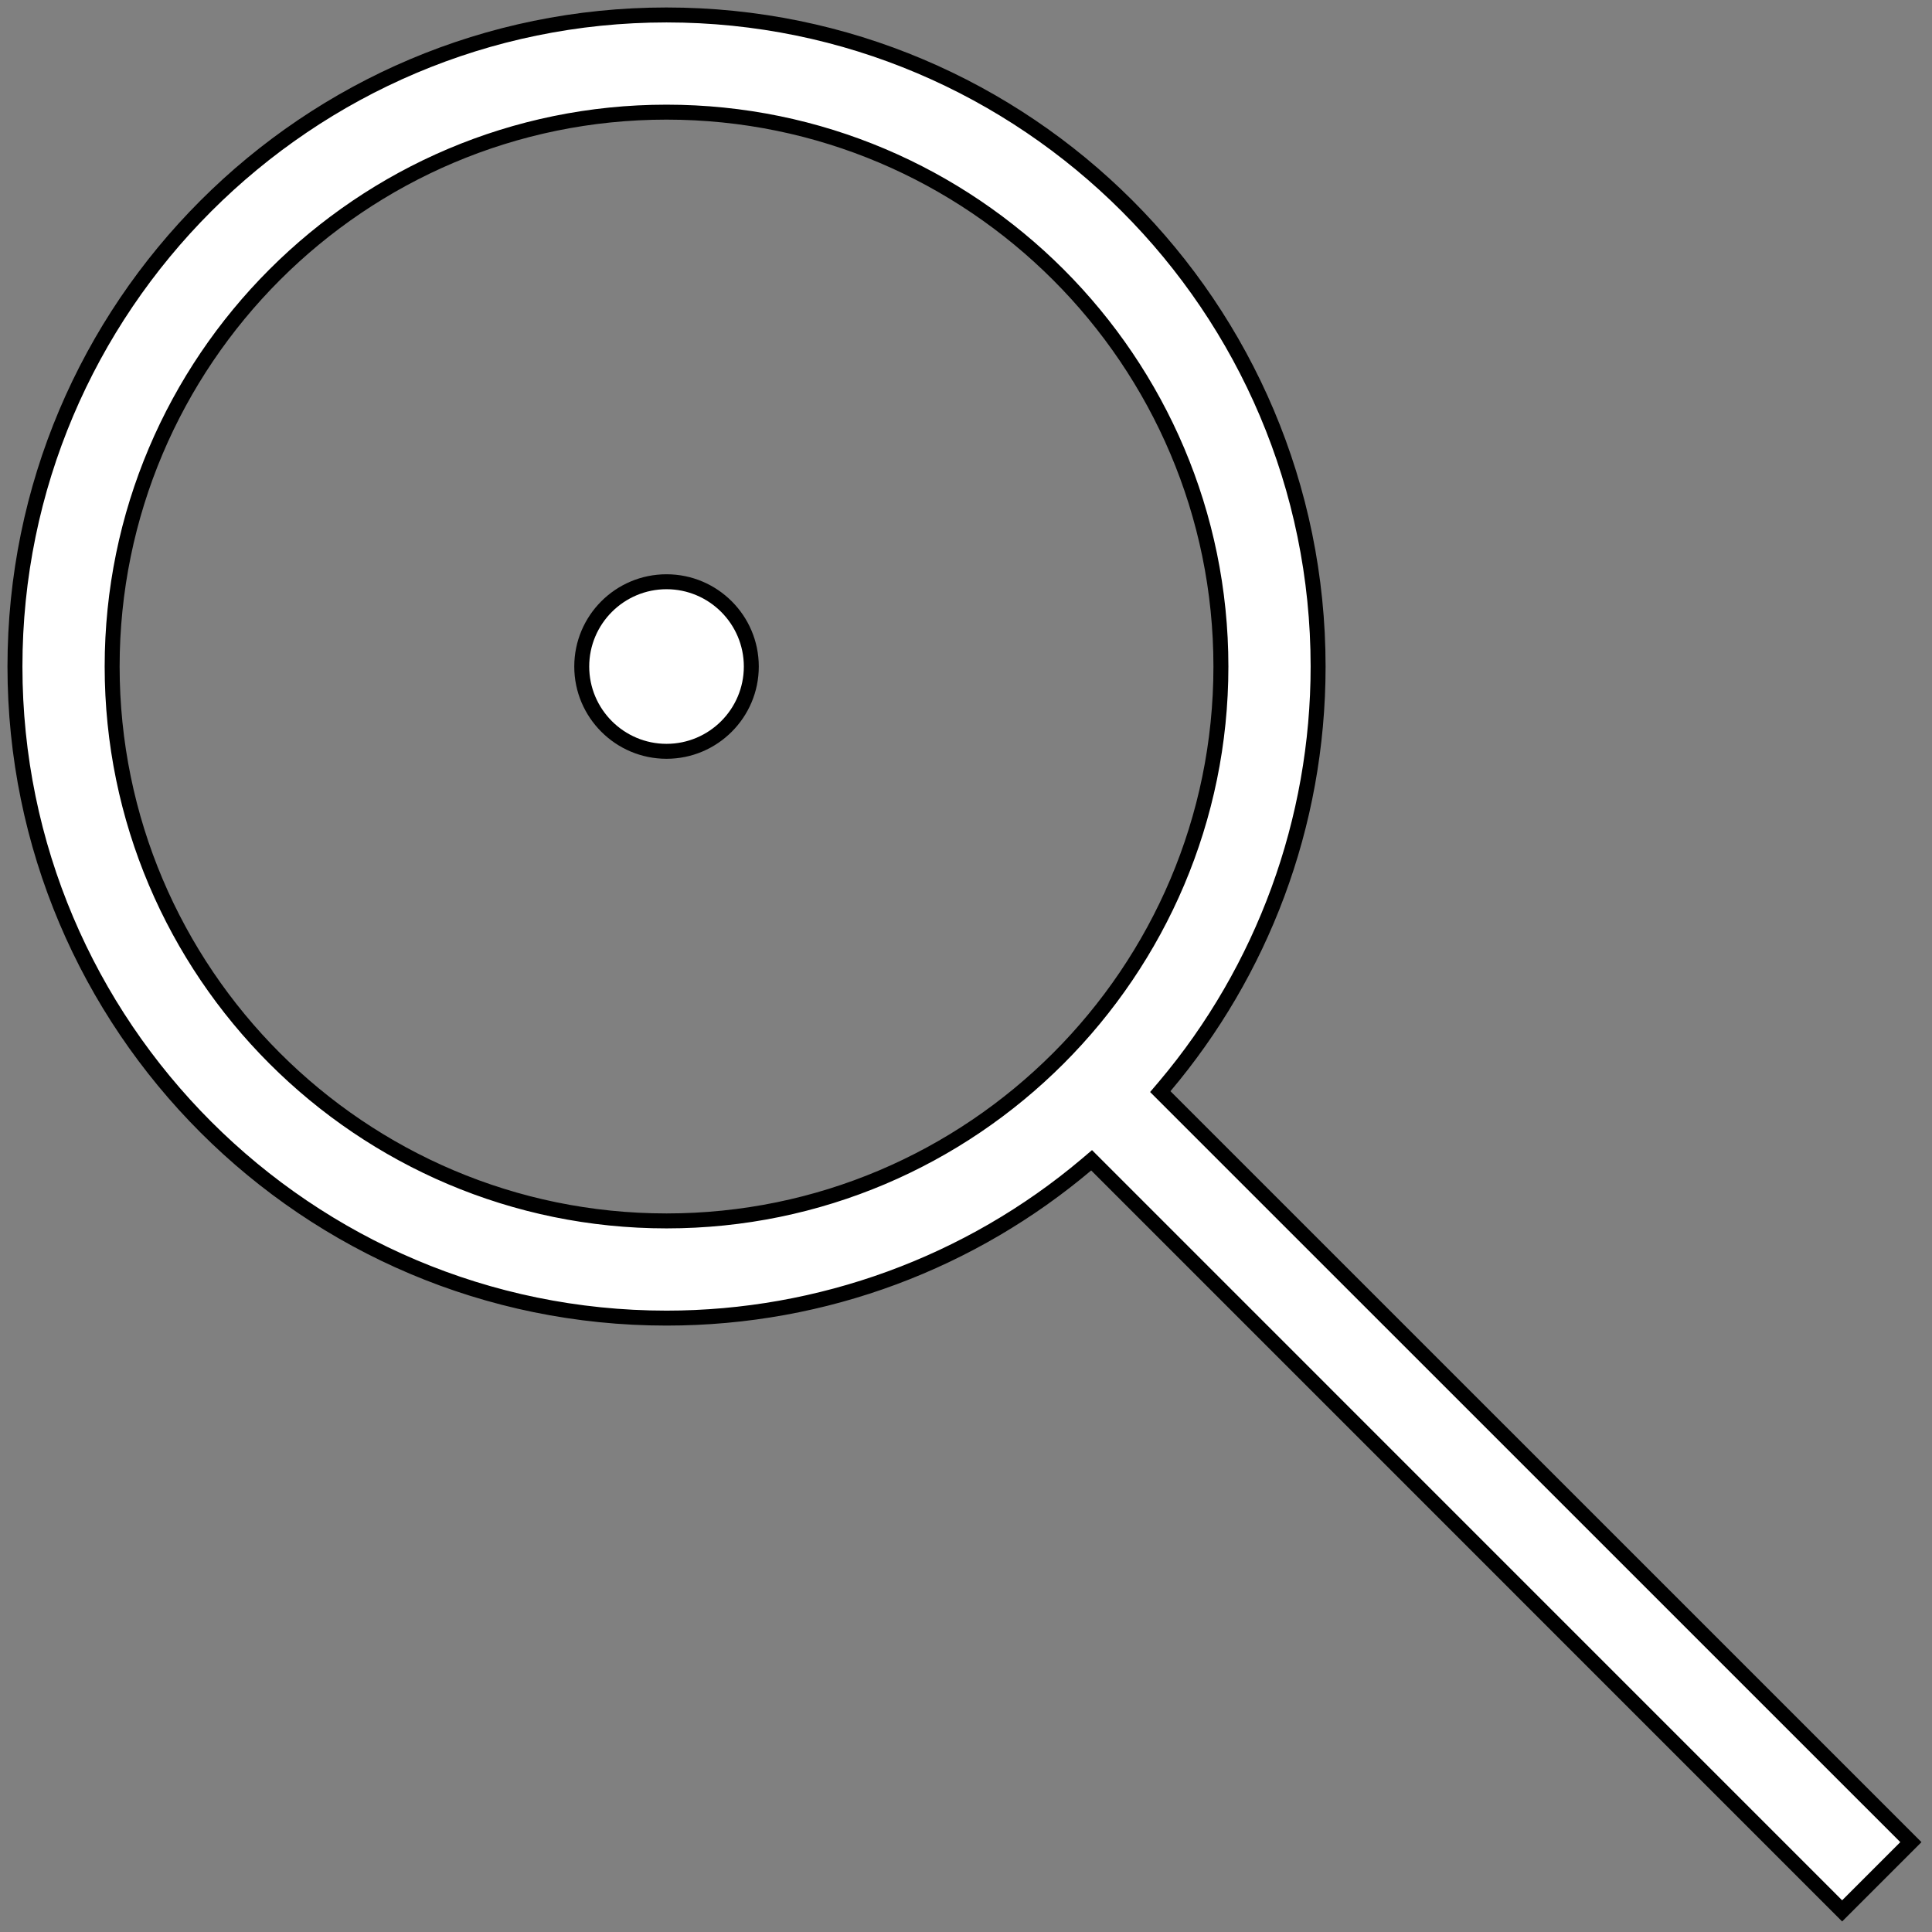 <?xml version="1.0" encoding="UTF-8"?>
<svg id="Calque_2" width="50" height="50" xmlns="http://www.w3.org/2000/svg" viewBox="0 0 258.41 258.41">
    <rect x="0" y="0" width="258.41" height="258.41" fill="#808080" stroke="none"/>
    <defs>
        <style>.zoom-cursor-svg{fill:#fff;}</style>
    </defs>
    <g id="Calque_1-2">
        <g>
            <g>
                <path class="zoom-cursor-svg"
                      d="m89.15,100.49c-6.25,0-11.34-5.09-11.34-11.34s5.09-11.34,11.34-11.34,11.34,5.09,11.34,11.34-5.09,11.34-11.34,11.34Z"/>
                <path d="m89.15,78.81c5.7,0,10.34,4.64,10.34,10.34s-4.64,10.34-10.34,10.34-10.34-4.64-10.34-10.34,4.64-10.34,10.34-10.34m0-2c-6.82,0-12.34,5.53-12.34,12.34s5.53,12.34,12.34,12.34,12.34-5.53,12.34-12.34-5.53-12.34-12.34-12.34h0Z"/>
            </g>
            <g>
                <path class="zoom-cursor-svg"
                      d="m146.01,155.19l-.7.59c-15.67,13.23-35.61,20.51-56.15,20.51-48.05,0-87.15-39.1-87.15-87.15S41.1,2,89.15,2s87.15,39.1,87.15,87.15c0,20.54-7.29,40.49-20.51,56.15l-.59.7,100.39,100.38-9.2,9.2-100.38-100.39ZM89.15,15C48.26,15,15,48.26,15,89.15s33.26,74.15,74.15,74.15,74.15-33.26,74.15-74.15S130.04,15,89.15,15Z"/>
                <path d="m89.15,3c47.5,0,86.15,38.65,86.15,86.15,0,20.31-7.2,40.02-20.28,55.51l-1.19,1.4,1.3,1.3,99.04,99.03-7.78,7.78-99.03-99.04-1.3-1.3-1.4,1.19c-15.49,13.08-35.2,20.28-55.51,20.28-47.5,0-86.15-38.65-86.15-86.15S41.65,3,89.15,3m0,161.3c41.44,0,75.15-33.71,75.15-75.15S130.59,14,89.15,14,14,47.71,14,89.15s33.71,75.15,75.15,75.15m0-163.3C40.47,1,1,40.47,1,89.15s39.47,88.15,88.15,88.15c21.64,0,41.46-7.8,56.8-20.75l100.44,100.45,10.61-10.61-100.45-100.44c12.95-15.34,20.75-35.16,20.75-56.8C177.3,40.47,137.83,1,89.15,1h0Zm0,161.3c-40.34,0-73.15-32.82-73.15-73.15S48.81,16,89.15,16s73.15,32.81,73.15,73.15-32.82,73.15-73.15,73.15h0Z"/>
            </g>
        </g>
    </g>
</svg>